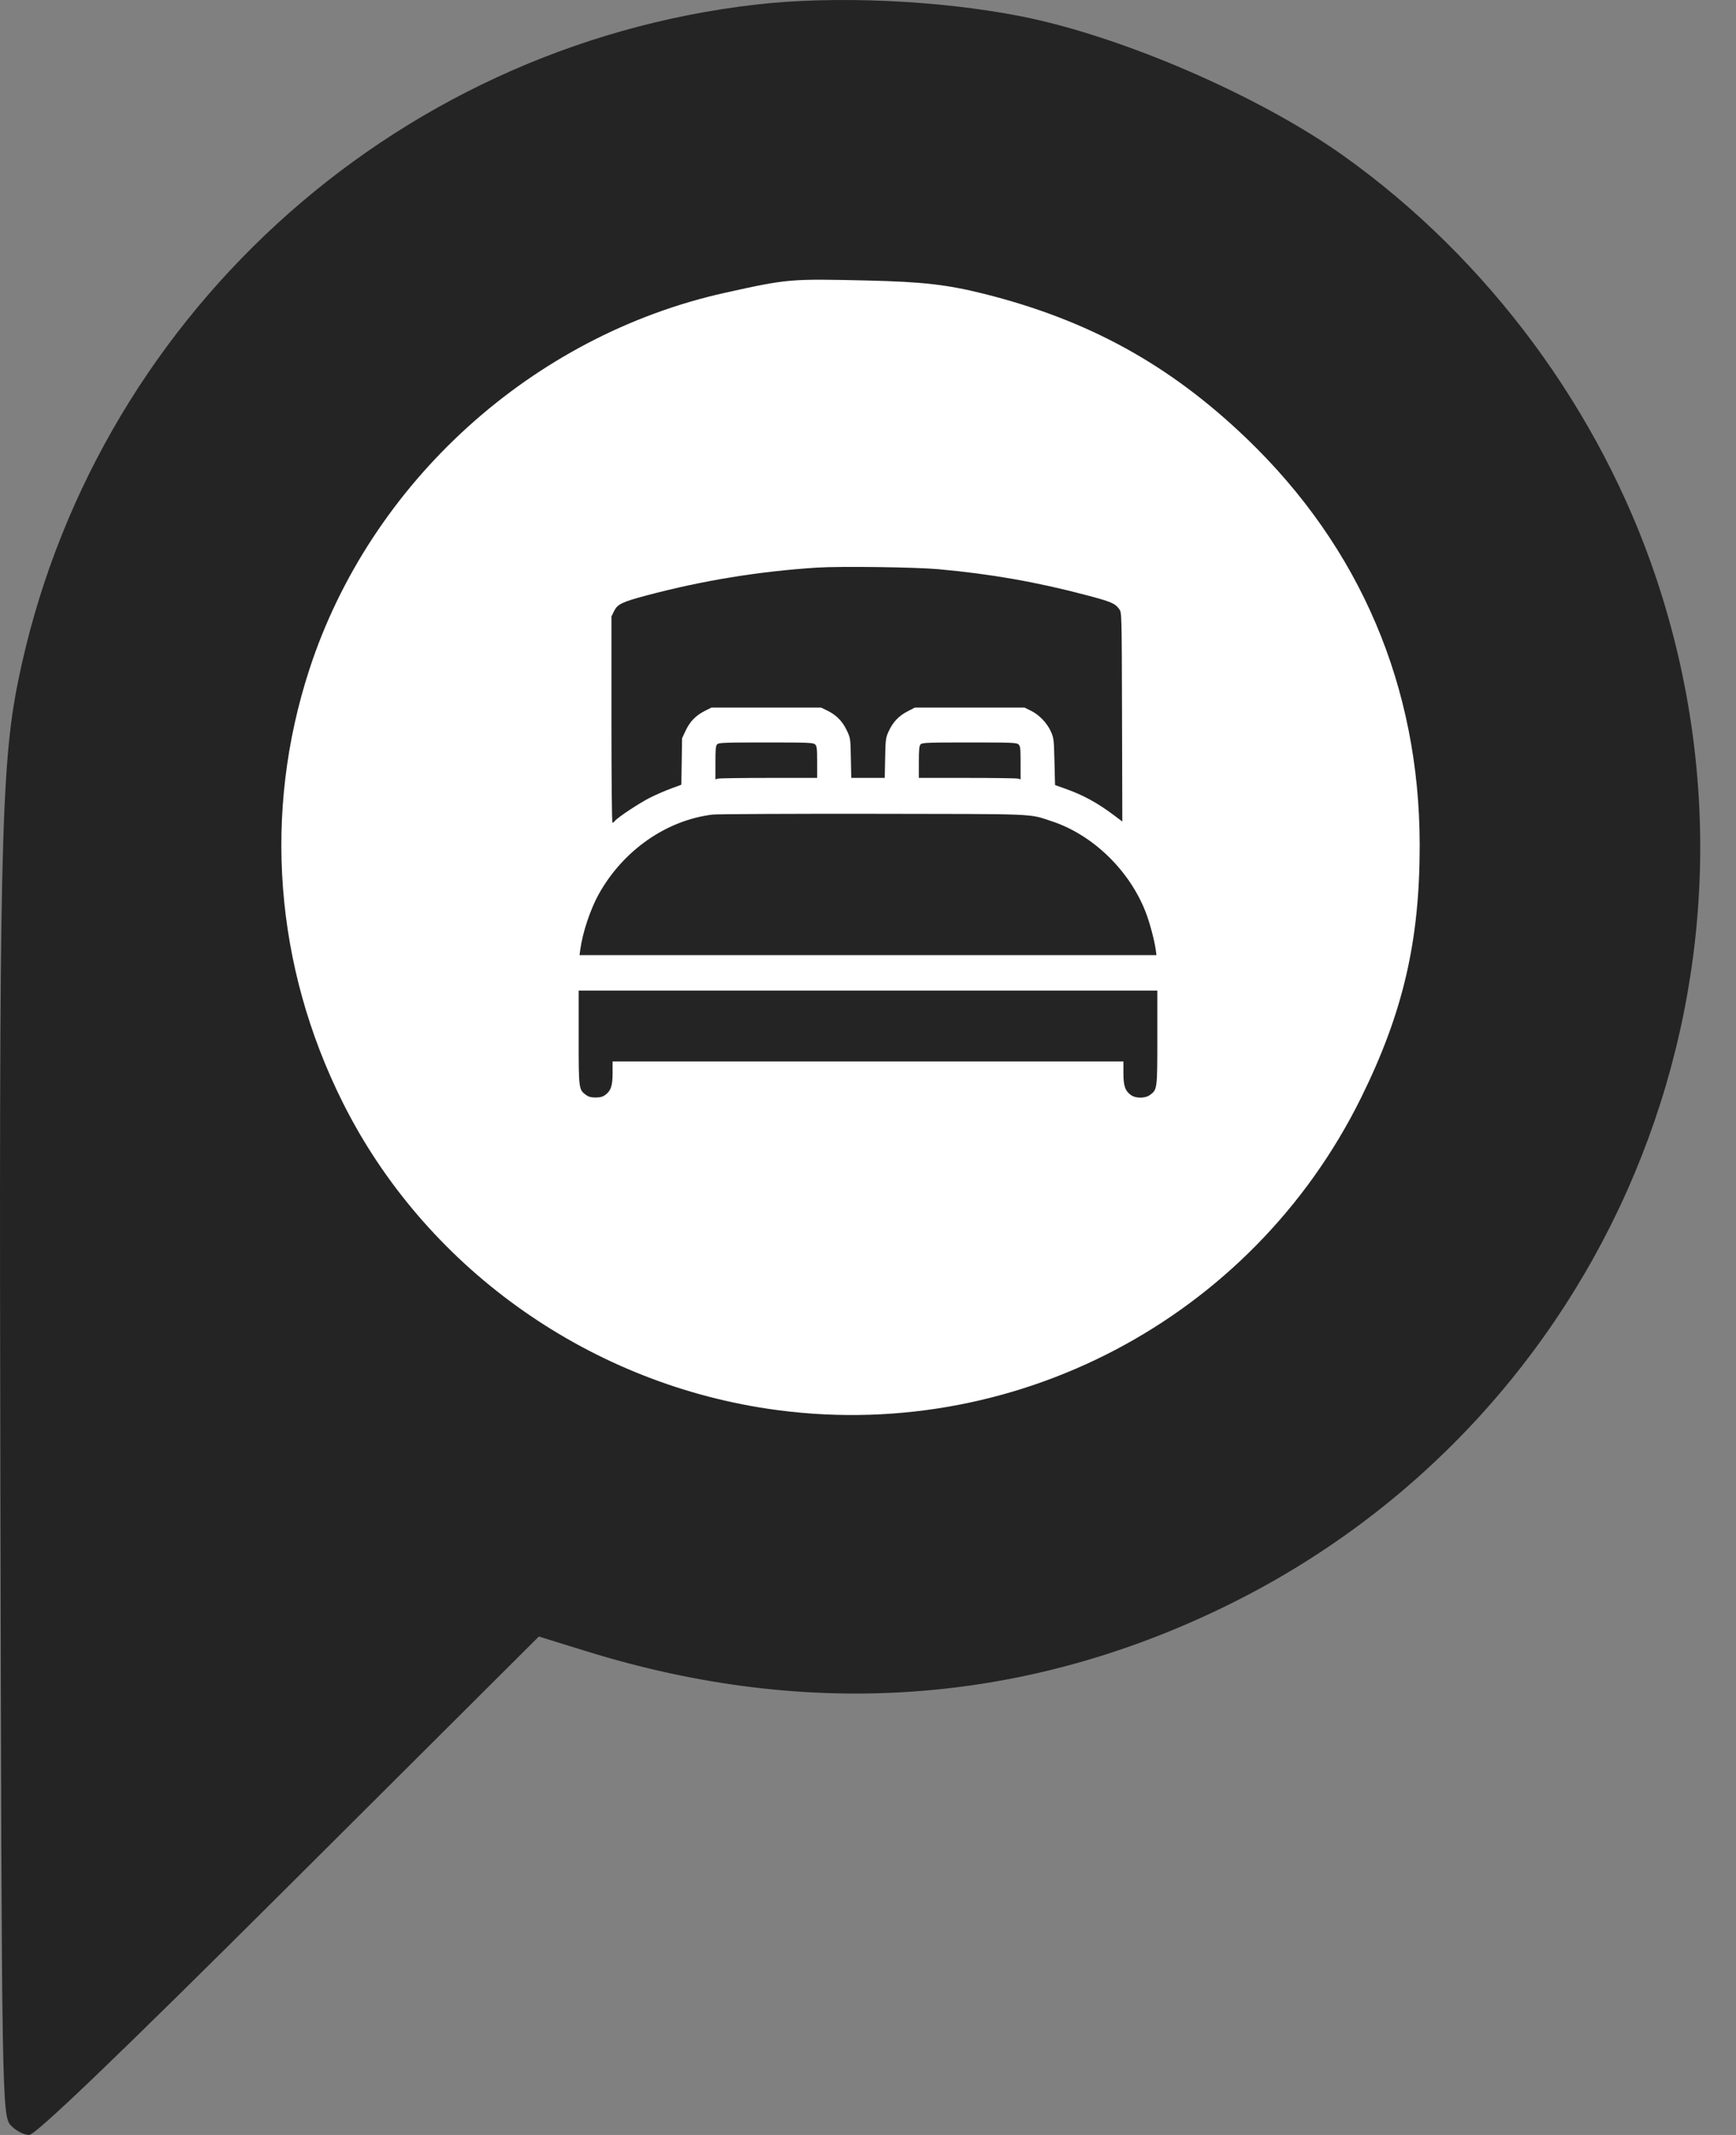 <svg width="48" height="59" viewBox="0 0 48 59" fill="none" xmlns="http://www.w3.org/2000/svg">
<rect x="0" y="0" width="48" height="59" fill="#808080" stroke="none"/>
<circle cx="23.661" cy="23.348" r="21.77" fill="white"/>
<path fill-rule="evenodd" clip-rule="evenodd" d="M20.877 0.129C10.779 1.302 2.519 8.879 0.502 18.82C0.023 21.183 -0.029 23.553 0.011 41.379C0.047 57.968 0.056 58.468 0.294 58.73C0.428 58.879 0.659 59 0.806 59C0.986 59 3.301 56.78 7.986 52.113L14.899 45.226L16.226 45.637C22.357 47.535 28.313 47.112 33.897 44.383C44.44 39.23 49.516 27.122 45.799 15.992C44.248 11.35 41.154 7.166 37.167 4.319C34.83 2.65 31.021 1.002 28.234 0.451C25.959 0.003 23.059 -0.125 20.877 0.129ZM27.204 8.119C30.103 8.845 32.351 10.084 34.48 12.129C37.612 15.139 39.247 18.978 39.254 23.337C39.258 25.993 38.8 27.973 37.638 30.328C34.609 36.467 27.971 39.945 21.219 38.93C16.161 38.17 11.722 34.968 9.471 30.456C7.592 26.691 7.267 22.449 8.553 18.503C10.24 13.325 14.724 9.267 20.061 8.088C21.787 7.706 21.842 7.702 23.987 7.752C25.511 7.788 26.188 7.865 27.204 8.119Z" fill="#242424"/>
<path fill-rule="evenodd" clip-rule="evenodd" d="M22.594 15.686C20.986 15.789 19.428 16.043 17.875 16.456C17.196 16.637 17.07 16.697 16.977 16.892L16.906 17.038V19.888C16.906 21.501 16.918 22.738 16.934 22.738C16.949 22.738 16.979 22.715 17.001 22.687C17.08 22.588 17.69 22.185 17.975 22.043C18.135 21.963 18.395 21.85 18.552 21.792L18.839 21.686L18.849 21.044L18.859 20.402L18.962 20.183C19.08 19.934 19.245 19.767 19.5 19.64L19.672 19.554H21.188H22.703L22.879 19.64C23.126 19.761 23.295 19.934 23.414 20.186C23.515 20.399 23.516 20.407 23.526 20.949L23.537 21.497H24H24.463L24.474 20.95C24.484 20.44 24.49 20.391 24.567 20.22C24.683 19.962 24.848 19.785 25.089 19.661L25.296 19.554H26.812H28.328L28.506 19.642C28.733 19.753 28.951 19.98 29.057 20.217C29.136 20.394 29.141 20.436 29.156 21.05L29.172 21.696L29.438 21.79C29.941 21.967 30.335 22.181 30.79 22.522L31.032 22.703L31.024 19.817C31.016 16.959 31.015 16.93 30.951 16.84C30.832 16.674 30.737 16.633 30.047 16.45C28.664 16.084 27.405 15.863 25.957 15.731C25.316 15.673 23.239 15.645 22.594 15.686ZM19.83 20.569C19.79 20.611 19.781 20.706 19.781 21.079V21.538L19.852 21.518C19.89 21.507 20.523 21.498 21.258 21.498L22.594 21.497V21.061C22.594 20.681 22.587 20.619 22.537 20.572C22.485 20.523 22.345 20.518 21.18 20.518C20.039 20.518 19.873 20.524 19.83 20.569ZM25.455 20.569C25.416 20.61 25.406 20.704 25.406 21.059V21.497L26.742 21.498C27.477 21.498 28.11 21.507 28.148 21.518L28.219 21.538V21.082C28.219 20.681 28.212 20.619 28.162 20.572C28.11 20.523 27.97 20.518 26.805 20.518C25.664 20.518 25.498 20.524 25.455 20.569ZM19.696 22.512C18.419 22.671 17.231 23.501 16.558 24.706C16.326 25.12 16.108 25.771 16.045 26.24L16.024 26.395H24H31.976L31.955 26.24C31.92 25.985 31.786 25.485 31.677 25.205C31.225 24.046 30.211 23.067 29.078 22.695C28.427 22.482 28.785 22.497 24.141 22.49C21.82 22.487 19.82 22.497 19.696 22.512ZM16 28.668C16 30.097 16.002 30.11 16.199 30.257C16.272 30.311 16.341 30.33 16.469 30.33C16.596 30.33 16.666 30.311 16.738 30.257C16.893 30.142 16.938 30.005 16.938 29.647V29.334H24H31.062V29.647C31.062 30.005 31.107 30.142 31.262 30.257C31.398 30.359 31.665 30.359 31.801 30.257C31.998 30.11 32 30.097 32 28.668V27.375H24H16V28.668Z" fill="#242424"/>
</svg>
